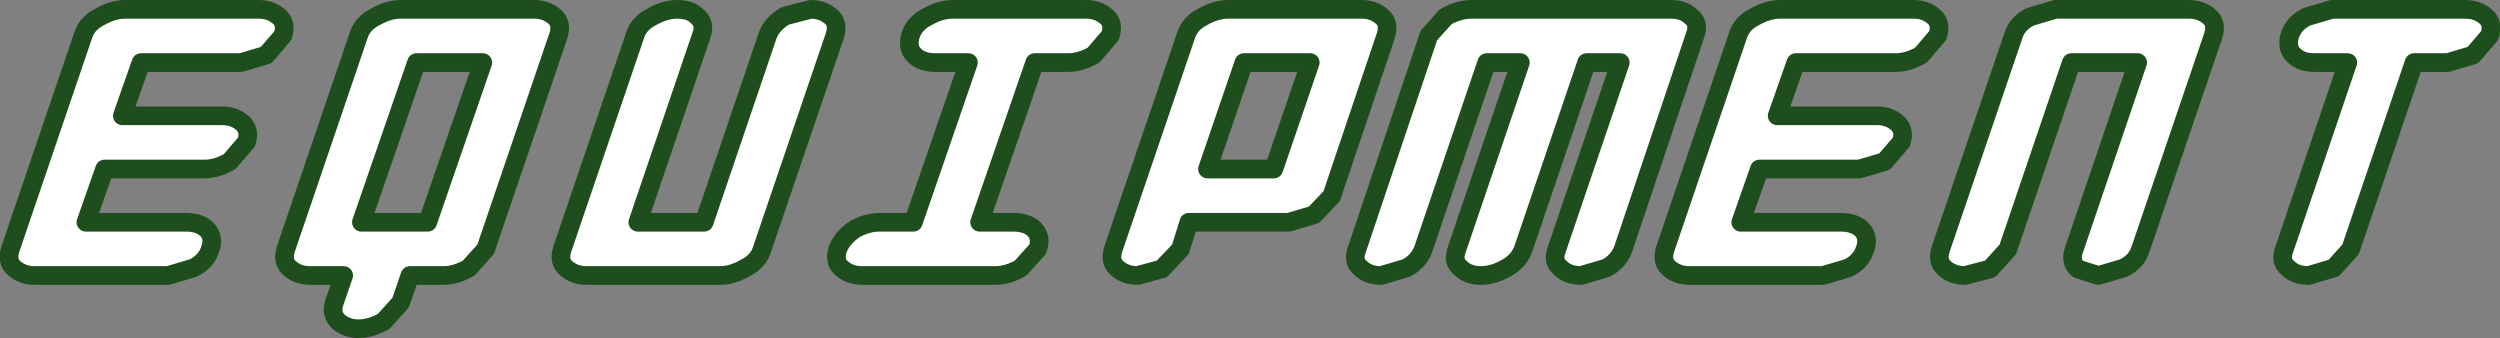 <?xml version="1.0" encoding="UTF-8" standalone="no"?>
<svg xmlns:xlink="http://www.w3.org/1999/xlink" height="18.1px" width="133.85px" xmlns="http://www.w3.org/2000/svg">
  <rect width="100%" height="100%" fill="#808080" stroke="none"/>
  <g transform="matrix(1, 0, 0, 1, -9.5, 1.65)">
    <path d="M24.45 -0.75 Q24.85 -0.4 24.65 0.25 L23.75 1.3 22.4 1.7 17.05 1.7 16.05 4.55 21.4 4.55 Q22.05 4.55 22.5 4.95 22.9 5.35 22.7 5.95 L21.8 7.0 Q21.1 7.4 20.45 7.4 L15.1 7.4 14.1 10.25 19.45 10.25 Q20.15 10.25 20.55 10.6 21.0 11.05 20.75 11.7 20.55 12.35 19.85 12.7 L18.5 13.1 11.35 13.1 Q10.7 13.1 10.25 12.7 9.85 12.35 10.05 11.7 L13.95 0.25 Q14.15 -0.4 14.85 -0.75 15.55 -1.15 16.2 -1.15 L23.35 -1.15 Q24.0 -1.15 24.45 -0.75 M39.2 -0.75 Q39.6 -0.4 39.4 0.25 L35.5 11.7 34.6 12.7 Q33.9 13.1 33.25 13.1 L31.45 13.1 30.95 14.55 30.05 15.55 Q29.35 15.95 28.7 15.95 28.05 15.95 27.6 15.55 27.2 15.15 27.4 14.55 L27.9 13.1 26.1 13.1 Q25.45 13.1 25.0 12.7 24.6 12.35 24.8 11.7 L28.7 0.25 Q28.9 -0.4 29.6 -0.75 30.3 -1.15 30.95 -1.15 L38.1 -1.15 Q38.75 -1.15 39.2 -0.75 M54.0 -0.75 Q54.4 -0.4 54.2 0.25 L50.3 11.7 Q50.1 12.35 49.4 12.7 48.7 13.1 48.05 13.1 L40.9 13.1 Q40.25 13.1 39.8 12.7 39.4 12.35 39.6 11.7 L43.5 0.25 Q43.7 -0.4 44.4 -0.75 45.1 -1.15 45.75 -1.15 46.45 -1.15 46.8 -0.8 47.3 -0.4 47.05 0.25 L43.65 10.25 47.2 10.25 50.6 0.25 Q50.85 -0.4 51.55 -0.8 L52.9 -1.15 Q53.55 -1.15 54.0 -0.75 M68.75 -0.75 Q69.15 -0.4 68.95 0.25 L68.05 1.3 Q67.35 1.7 66.7 1.7 L64.9 1.7 61.95 10.25 63.75 10.25 Q64.45 10.25 64.85 10.6 65.3 11.05 65.05 11.7 L64.15 12.7 Q63.45 13.1 62.8 13.1 L55.65 13.1 Q55.0 13.1 54.55 12.7 54.15 12.35 54.35 11.7 54.6 11.05 55.3 10.6 55.95 10.25 56.6 10.25 L58.4 10.25 61.35 1.7 59.55 1.7 Q58.85 1.7 58.45 1.3 58.05 0.9 58.25 0.25 58.45 -0.4 59.15 -0.75 59.85 -1.15 60.5 -1.15 L67.65 -1.15 Q68.3 -1.15 68.75 -0.75 M75.25 -1.15 L82.4 -1.15 Q83.05 -1.15 83.5 -0.75 83.9 -0.4 83.7 0.25 L80.8 8.85 79.85 9.85 78.5 10.25 73.15 10.25 72.7 11.7 71.7 12.75 70.4 13.1 Q69.75 13.1 69.3 12.7 68.9 12.35 69.1 11.7 L73.0 0.25 Q73.2 -0.4 73.9 -0.75 74.6 -1.15 75.25 -1.15 M100.05 -0.75 Q100.5 -0.4 100.25 0.25 L96.4 11.7 Q96.15 12.35 95.5 12.7 L94.15 13.1 Q93.45 13.1 93.05 12.7 92.6 12.35 92.85 11.7 L96.25 1.7 94.45 1.7 91.05 11.7 Q90.8 12.35 90.15 12.7 89.45 13.1 88.8 13.1 88.1 13.1 87.7 12.7 87.25 12.35 87.5 11.7 L90.9 1.7 89.1 1.7 85.7 11.7 Q85.45 12.35 84.8 12.7 L83.45 13.1 Q82.75 13.1 82.35 12.7 81.9 12.35 82.15 11.7 L86.0 0.25 86.9 -0.75 Q87.6 -1.15 88.3 -1.15 L99.0 -1.15 Q99.65 -1.15 100.05 -0.75 M113.05 -0.75 Q113.45 -0.4 113.25 0.25 L112.35 1.3 Q111.65 1.7 111.0 1.7 L105.65 1.7 104.65 4.55 110.0 4.55 Q110.65 4.55 111.1 4.95 111.5 5.35 111.3 5.95 L110.4 7.0 109.05 7.4 103.7 7.4 102.7 10.25 108.05 10.25 Q108.75 10.25 109.15 10.6 109.6 11.05 109.35 11.7 109.15 12.35 108.45 12.7 L107.1 13.1 99.95 13.1 Q99.3 13.1 98.85 12.7 98.45 12.35 98.65 11.7 L102.55 0.25 Q102.75 -0.4 103.45 -0.75 104.15 -1.15 104.8 -1.15 L111.95 -1.15 Q112.6 -1.15 113.05 -0.75 M119.55 -1.15 L126.7 -1.15 Q127.35 -1.15 127.8 -0.75 128.2 -0.4 128.0 0.25 L124.1 11.7 Q123.9 12.35 123.2 12.7 L121.85 13.1 120.75 12.75 Q120.3 12.35 120.55 11.7 L123.95 1.7 120.4 1.7 117.0 11.7 116.05 12.75 114.7 13.1 Q114.05 13.1 113.6 12.7 113.2 12.35 113.4 11.7 L117.3 0.25 Q117.5 -0.4 118.2 -0.75 L119.55 -1.15 M142.6 -0.75 Q143.0 -0.4 142.8 0.25 L141.9 1.3 140.55 1.7 138.75 1.7 135.35 11.7 134.45 12.7 133.1 13.1 Q132.4 13.1 132.0 12.7 131.55 12.35 131.8 11.7 L135.2 1.7 133.4 1.7 Q132.7 1.7 132.3 1.3 131.9 0.9 132.1 0.25 132.3 -0.4 133.0 -0.75 L134.35 -1.15 141.5 -1.15 Q142.15 -1.15 142.6 -0.75 M77.7 7.4 L79.65 1.7 76.1 1.7 74.15 7.4 77.7 7.4 M31.8 1.7 L28.85 10.25 32.4 10.25 35.35 1.7 31.8 1.7" fill="#ffffff" fill-rule="evenodd" stroke="none"/>
    <path d="M24.45 -0.75 Q24.85 -0.4 24.65 0.25 L23.75 1.3 22.4 1.7 17.05 1.7 16.05 4.55 21.4 4.55 Q22.05 4.55 22.5 4.95 22.9 5.35 22.7 5.95 L21.8 7.0 Q21.1 7.4 20.45 7.4 L15.1 7.4 14.1 10.25 19.45 10.25 Q20.15 10.25 20.55 10.6 21.0 11.05 20.75 11.7 20.55 12.35 19.85 12.7 L18.5 13.1 11.35 13.1 Q10.7 13.1 10.25 12.7 9.85 12.35 10.05 11.7 L13.95 0.25 Q14.15 -0.4 14.85 -0.75 15.55 -1.15 16.2 -1.15 L23.35 -1.15 Q24.0 -1.15 24.45 -0.75 M39.2 -0.75 Q39.6 -0.4 39.4 0.25 L35.5 11.7 34.6 12.7 Q33.9 13.1 33.25 13.1 L31.45 13.1 30.95 14.55 30.05 15.55 Q29.35 15.95 28.7 15.95 28.05 15.95 27.6 15.55 27.2 15.15 27.4 14.55 L27.9 13.1 26.1 13.1 Q25.45 13.1 25.0 12.7 24.6 12.35 24.8 11.7 L28.7 0.25 Q28.9 -0.4 29.6 -0.75 30.3 -1.15 30.95 -1.15 L38.1 -1.15 Q38.75 -1.15 39.2 -0.75 M54.0 -0.75 Q54.4 -0.4 54.2 0.25 L50.3 11.7 Q50.1 12.35 49.4 12.7 48.7 13.1 48.05 13.1 L40.9 13.1 Q40.25 13.1 39.8 12.7 39.4 12.35 39.6 11.7 L43.5 0.25 Q43.7 -0.4 44.4 -0.75 45.1 -1.15 45.75 -1.15 46.45 -1.15 46.8 -0.8 47.3 -0.4 47.05 0.25 L43.65 10.25 47.2 10.25 50.6 0.25 Q50.85 -0.4 51.55 -0.8 L52.9 -1.15 Q53.55 -1.15 54.0 -0.75 M68.75 -0.75 Q69.15 -0.4 68.95 0.25 L68.05 1.3 Q67.35 1.7 66.7 1.7 L64.9 1.7 61.95 10.25 63.75 10.25 Q64.45 10.25 64.85 10.6 65.3 11.05 65.05 11.7 L64.15 12.7 Q63.45 13.1 62.8 13.1 L55.65 13.1 Q55.0 13.1 54.55 12.7 54.15 12.35 54.35 11.7 54.6 11.05 55.3 10.6 55.95 10.25 56.6 10.25 L58.4 10.25 61.35 1.7 59.55 1.7 Q58.85 1.7 58.45 1.3 58.05 0.9 58.25 0.25 58.45 -0.4 59.15 -0.75 59.85 -1.15 60.5 -1.15 L67.65 -1.15 Q68.3 -1.15 68.75 -0.75 M75.25 -1.15 L82.4 -1.15 Q83.05 -1.15 83.5 -0.75 83.9 -0.4 83.7 0.25 L80.8 8.85 79.85 9.85 78.5 10.25 73.15 10.25 72.7 11.7 71.7 12.75 70.4 13.1 Q69.75 13.1 69.3 12.7 68.9 12.35 69.1 11.7 L73.0 0.25 Q73.2 -0.4 73.9 -0.75 74.6 -1.15 75.25 -1.15 M100.05 -0.75 Q100.5 -0.4 100.25 0.25 L96.4 11.7 Q96.15 12.35 95.5 12.7 L94.15 13.1 Q93.45 13.1 93.05 12.7 92.6 12.35 92.85 11.7 L96.25 1.7 94.45 1.7 91.05 11.7 Q90.8 12.35 90.15 12.7 89.45 13.1 88.8 13.1 88.1 13.1 87.7 12.7 87.25 12.35 87.5 11.7 L90.9 1.7 89.1 1.7 85.7 11.7 Q85.45 12.35 84.8 12.7 L83.45 13.1 Q82.75 13.1 82.35 12.7 81.9 12.35 82.15 11.7 L86.0 0.25 86.9 -0.75 Q87.6 -1.15 88.3 -1.15 L99.0 -1.15 Q99.65 -1.15 100.05 -0.75 M113.05 -0.75 Q113.45 -0.4 113.25 0.25 L112.35 1.3 Q111.65 1.7 111.0 1.7 L105.65 1.7 104.65 4.55 110.0 4.55 Q110.65 4.55 111.1 4.95 111.5 5.35 111.3 5.95 L110.4 7.0 109.05 7.4 103.7 7.4 102.7 10.25 108.05 10.25 Q108.75 10.25 109.15 10.6 109.6 11.05 109.35 11.7 109.15 12.35 108.45 12.7 L107.1 13.1 99.95 13.1 Q99.3 13.1 98.85 12.7 98.45 12.35 98.65 11.7 L102.55 0.25 Q102.75 -0.4 103.45 -0.75 104.15 -1.15 104.8 -1.15 L111.95 -1.15 Q112.6 -1.15 113.05 -0.75 M119.55 -1.15 L126.7 -1.15 Q127.35 -1.15 127.8 -0.75 128.2 -0.4 128.0 0.25 L124.1 11.7 Q123.9 12.35 123.2 12.7 L121.85 13.1 120.75 12.75 Q120.3 12.35 120.55 11.7 L123.95 1.7 120.4 1.7 117.0 11.7 116.05 12.75 114.7 13.1 Q114.05 13.1 113.6 12.7 113.2 12.35 113.4 11.7 L117.3 0.25 Q117.5 -0.4 118.2 -0.75 L119.55 -1.15 M142.6 -0.75 Q143.0 -0.4 142.8 0.25 L141.9 1.3 140.55 1.7 138.75 1.7 135.35 11.7 134.45 12.7 133.1 13.1 Q132.4 13.1 132.0 12.7 131.55 12.35 131.8 11.7 L135.2 1.7 133.4 1.7 Q132.7 1.7 132.3 1.3 131.9 0.9 132.1 0.25 132.3 -0.4 133.0 -0.75 L134.35 -1.15 141.5 -1.15 Q142.15 -1.15 142.6 -0.75 M77.7 7.4 L79.65 1.7 76.1 1.7 74.15 7.4 77.7 7.4 M31.8 1.7 L28.85 10.25 32.4 10.25 35.35 1.7 31.8 1.7" fill="none" stroke="#1e4e1d" stroke-linecap="round" stroke-linejoin="round" stroke-width="1.0"/>
  </g>
</svg>
